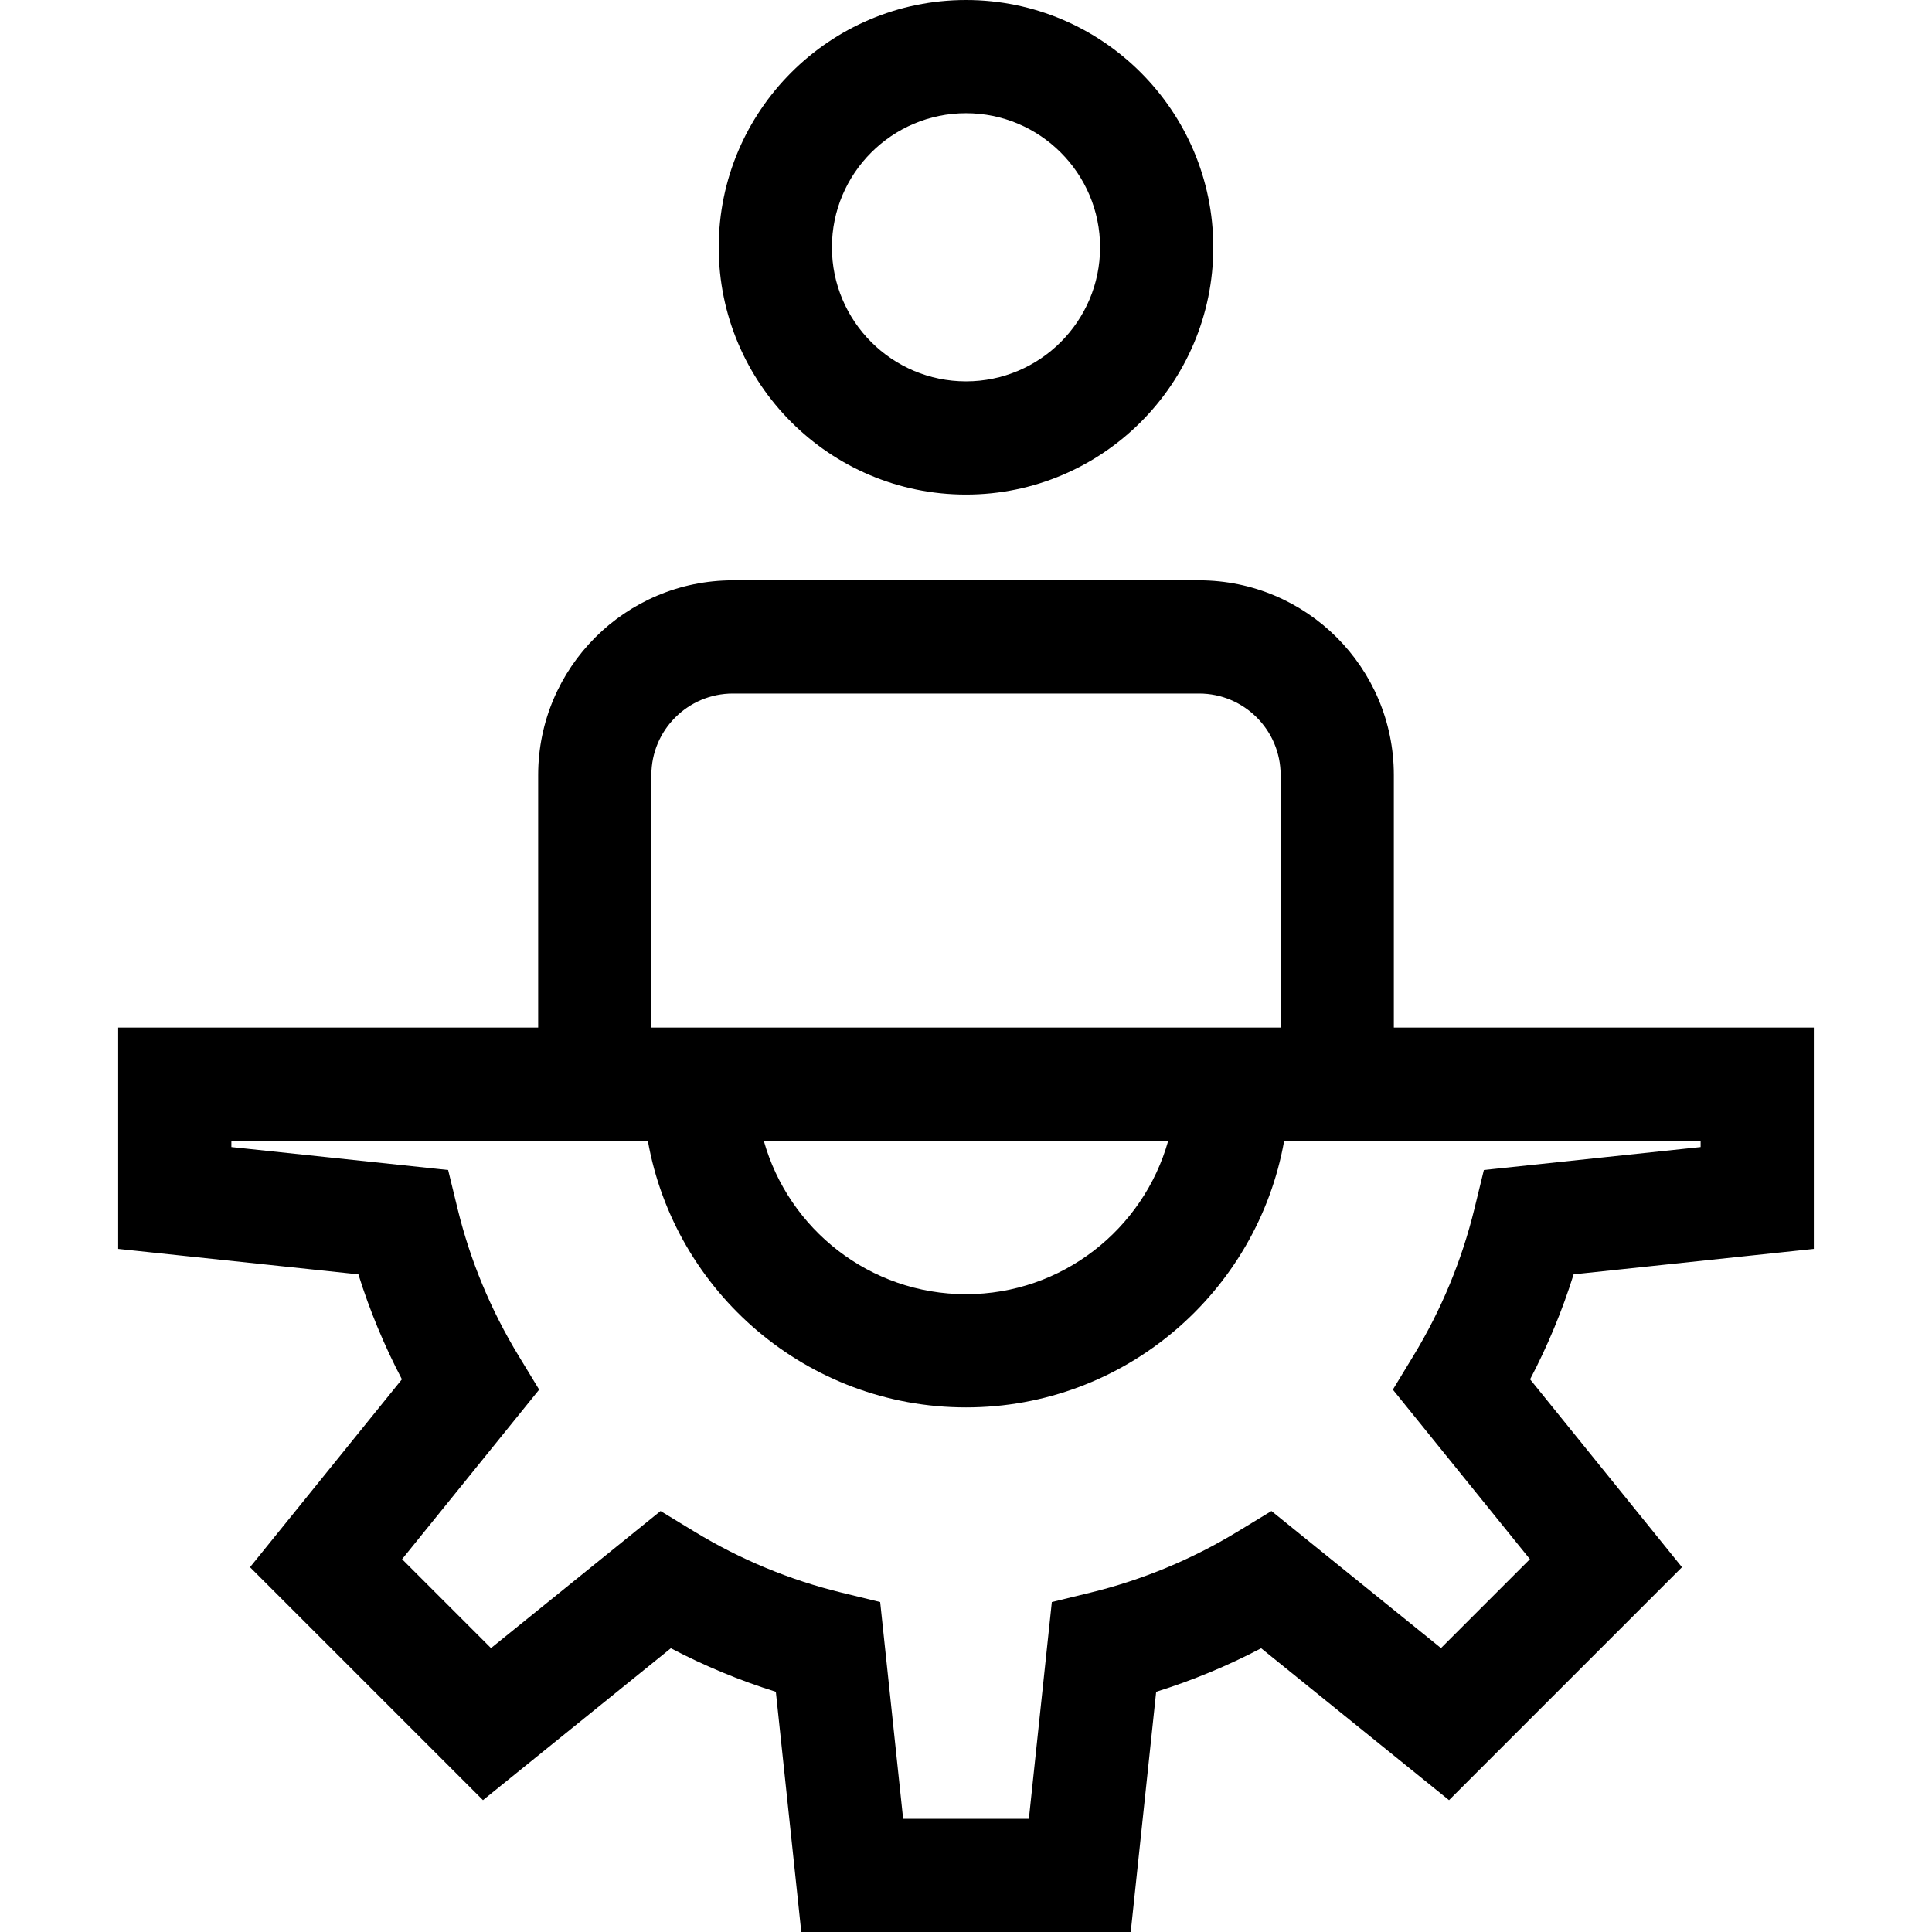 <?xml version="1.0" encoding="iso-8859-1"?>
<!-- Generator: Adobe Illustrator 19.0.0, SVG Export Plug-In . SVG Version: 6.00 Build 0)  -->
<svg version="1.1" id="Capa_1" xmlns="http://www.w3.org/2000/svg" xmlns:xlink="http://www.w3.org/1999/xlink" x="0px" y="0px"
	 viewBox="0 0 512 512" style="enable-background:new 0 0 512 512;" xml:space="preserve">
<g>
	<g>
		<path d="M480.682,330.971v-58.652H369.381v-66.931c0-28.449-23.145-51.594-51.594-51.594H194.213
			c-28.449,0-51.594,23.145-51.594,51.594v66.931H31.318v58.652l63.656,6.741c3.001,9.601,6.858,18.905,11.537,27.826
			l-40.252,49.786l61.735,61.735l49.787-40.253c8.921,4.679,18.227,8.536,27.826,11.537l6.74,63.657h87.307l6.741-63.657
			c9.601-3.001,18.905-6.858,27.826-11.536l49.787,40.253l61.735-61.735l-40.252-49.786c4.678-8.92,8.536-18.227,11.537-27.826
			L480.682,330.971z M172.619,205.388c0-11.907,9.687-21.594,21.594-21.594h123.574c11.907,0,21.594,9.687,21.594,21.594v66.93
			H172.619V205.388z M309.587,302.318c-6.566,23.424-28.095,40.657-53.587,40.657s-47.021-17.233-53.587-40.657H309.587z
			 M405.443,413.197l-23.564,23.563l-44.931-36.326l-9.017,5.481c-12.108,7.361-25.208,12.792-38.936,16.142l-10.25,2.5L272.662,482
			h-33.324l-6.083-57.442l-10.251-2.501c-13.725-3.347-26.824-8.777-38.935-16.141l-9.017-5.481l-44.931,36.326l-23.564-23.563
			l36.327-44.931l-5.482-9.017c-7.362-12.109-12.793-25.21-16.142-38.937l-2.5-10.251l-57.442-6.082v-1.662h110.367
			c7.116,40.1,42.203,70.657,84.315,70.657s77.199-30.557,84.315-70.657h110.367v1.662l-57.442,6.082l-2.5,10.251
			c-3.348,13.727-8.779,26.826-16.141,38.937l-5.481,9.017L405.443,413.197z"/>
	</g>
</g>
<g>
	<g>
		<path d="M256,0c-36.135,0-65.533,29.398-65.533,65.533c0,36.135,29.398,65.532,65.533,65.532s65.533-29.397,65.533-65.532
			C321.533,29.398,292.135,0,256,0z M256,101.065c-19.593,0-35.533-15.939-35.533-35.532C220.467,45.94,236.407,30,256,30
			s35.533,15.94,35.533,35.533C291.533,85.126,275.593,101.065,256,101.065z"/>
	</g>
</g>
</svg>
